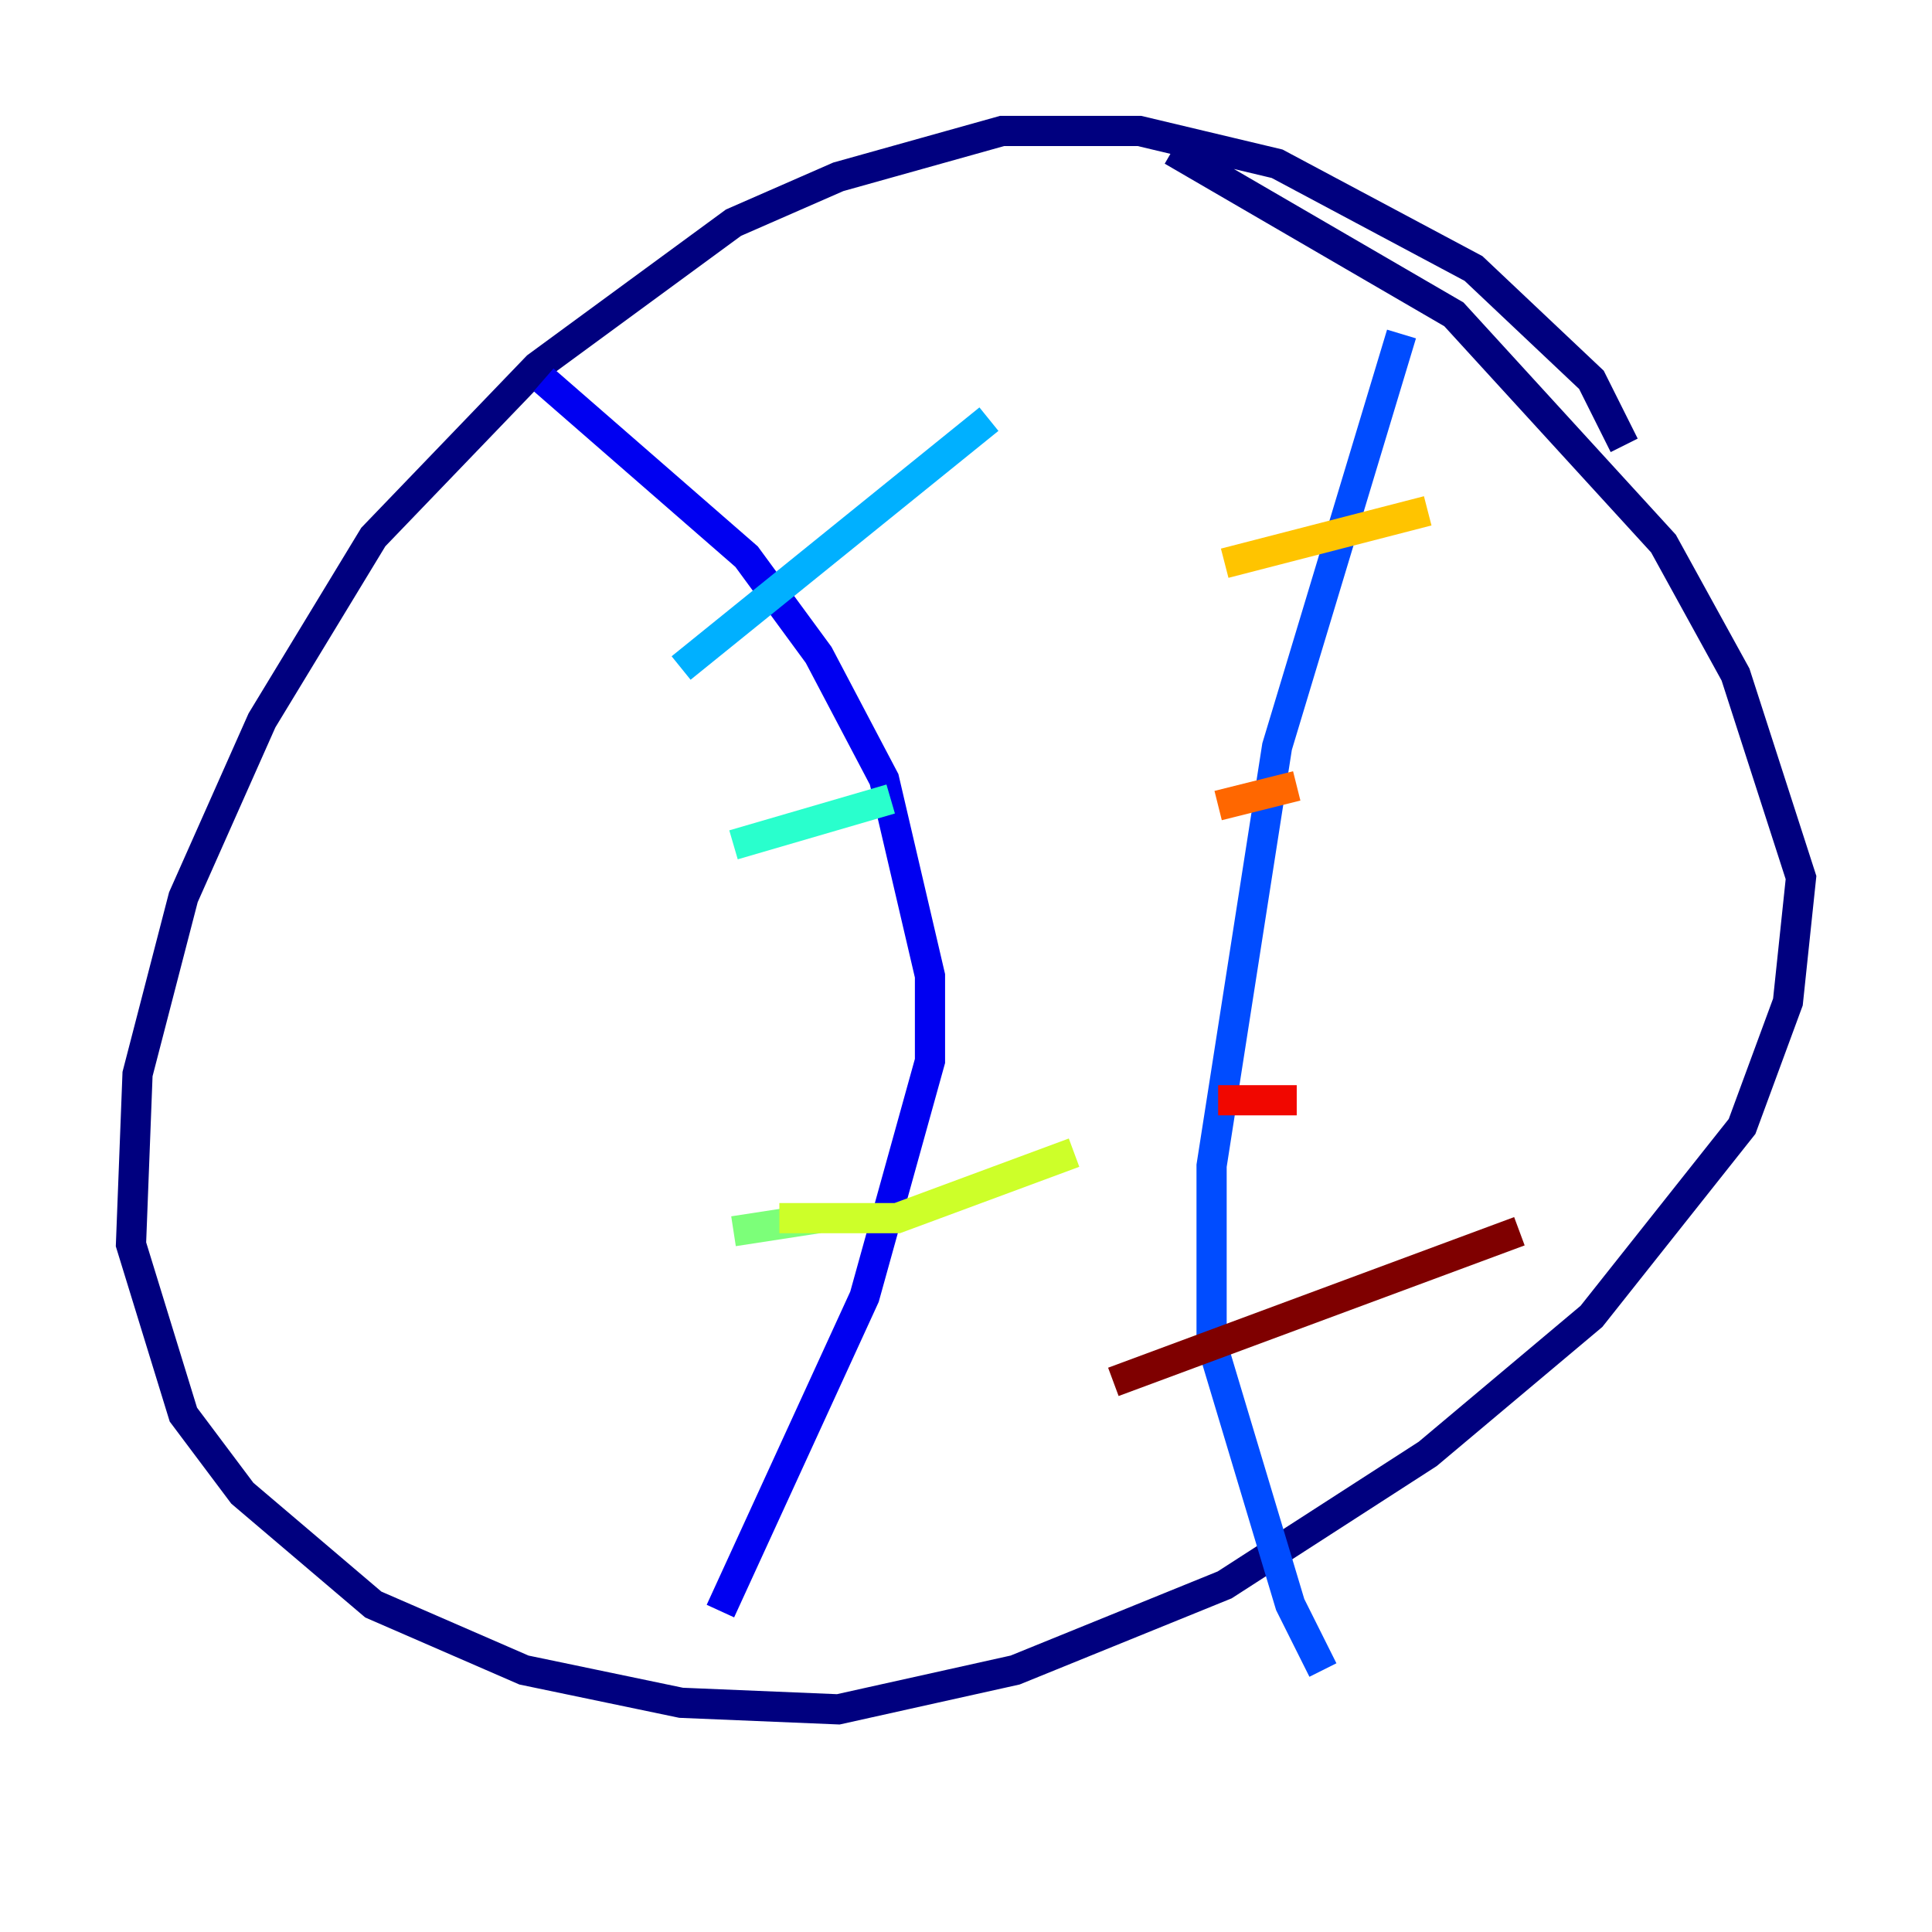 <?xml version="1.0" encoding="utf-8" ?>
<svg baseProfile="tiny" height="128" version="1.2" viewBox="0,0,128,128" width="128" xmlns="http://www.w3.org/2000/svg" xmlns:ev="http://www.w3.org/2001/xml-events" xmlns:xlink="http://www.w3.org/1999/xlink"><defs /><polyline fill="none" points="107.607,29.505 105.437,25.166 97.627,17.79 84.61,10.848 75.498,8.678 66.386,8.678 55.539,11.715 48.597,14.752 35.58,24.298 24.732,35.58 17.356,47.729 12.149,59.444 9.112,71.159 8.678,82.441 12.149,93.722 16.054,98.929 24.732,106.305 34.712,110.644 45.125,112.814 55.539,113.248 67.254,110.644 81.139,105.003 94.59,96.325 105.437,87.214 115.417,74.63 118.454,66.386 119.322,58.142 114.983,44.691 110.21,36.014 96.325,20.827 77.668,9.98" stroke="#00007f" stroke-width="2" /><polyline fill="none" points="36.014,25.166 49.464,36.881 54.237,43.39 58.576,51.634 61.614,64.651 61.614,70.291 57.275,85.912 47.729,106.739" stroke="#0000f1" stroke-width="2" /><polyline fill="none" points="92.854,22.129 84.61,49.464 80.271,77.234 80.271,88.949 85.478,106.305 87.647,110.644" stroke="#004cff" stroke-width="2" /><polyline fill="none" points="45.125,44.258 65.519,27.77" stroke="#00b0ff" stroke-width="2" /><polyline fill="none" points="48.597,55.973 59.01,52.936" stroke="#29ffcd" stroke-width="2" /><polyline fill="none" points="48.597,81.573 54.237,80.705" stroke="#7cff79" stroke-width="2" /><polyline fill="none" points="51.634,80.705 59.444,80.705 71.159,76.366" stroke="#cdff29" stroke-width="2" /><polyline fill="none" points="81.139,37.315 94.59,33.844" stroke="#ffc400" stroke-width="2" /><polyline fill="none" points="80.705,53.37 85.912,52.068" stroke="#ff6700" stroke-width="2" /><polyline fill="none" points="80.705,72.895 85.912,72.895" stroke="#f10700" stroke-width="2" /><polyline fill="none" points="73.763,91.552 100.664,81.573" stroke="#7f0000" stroke-width="2" /></svg>